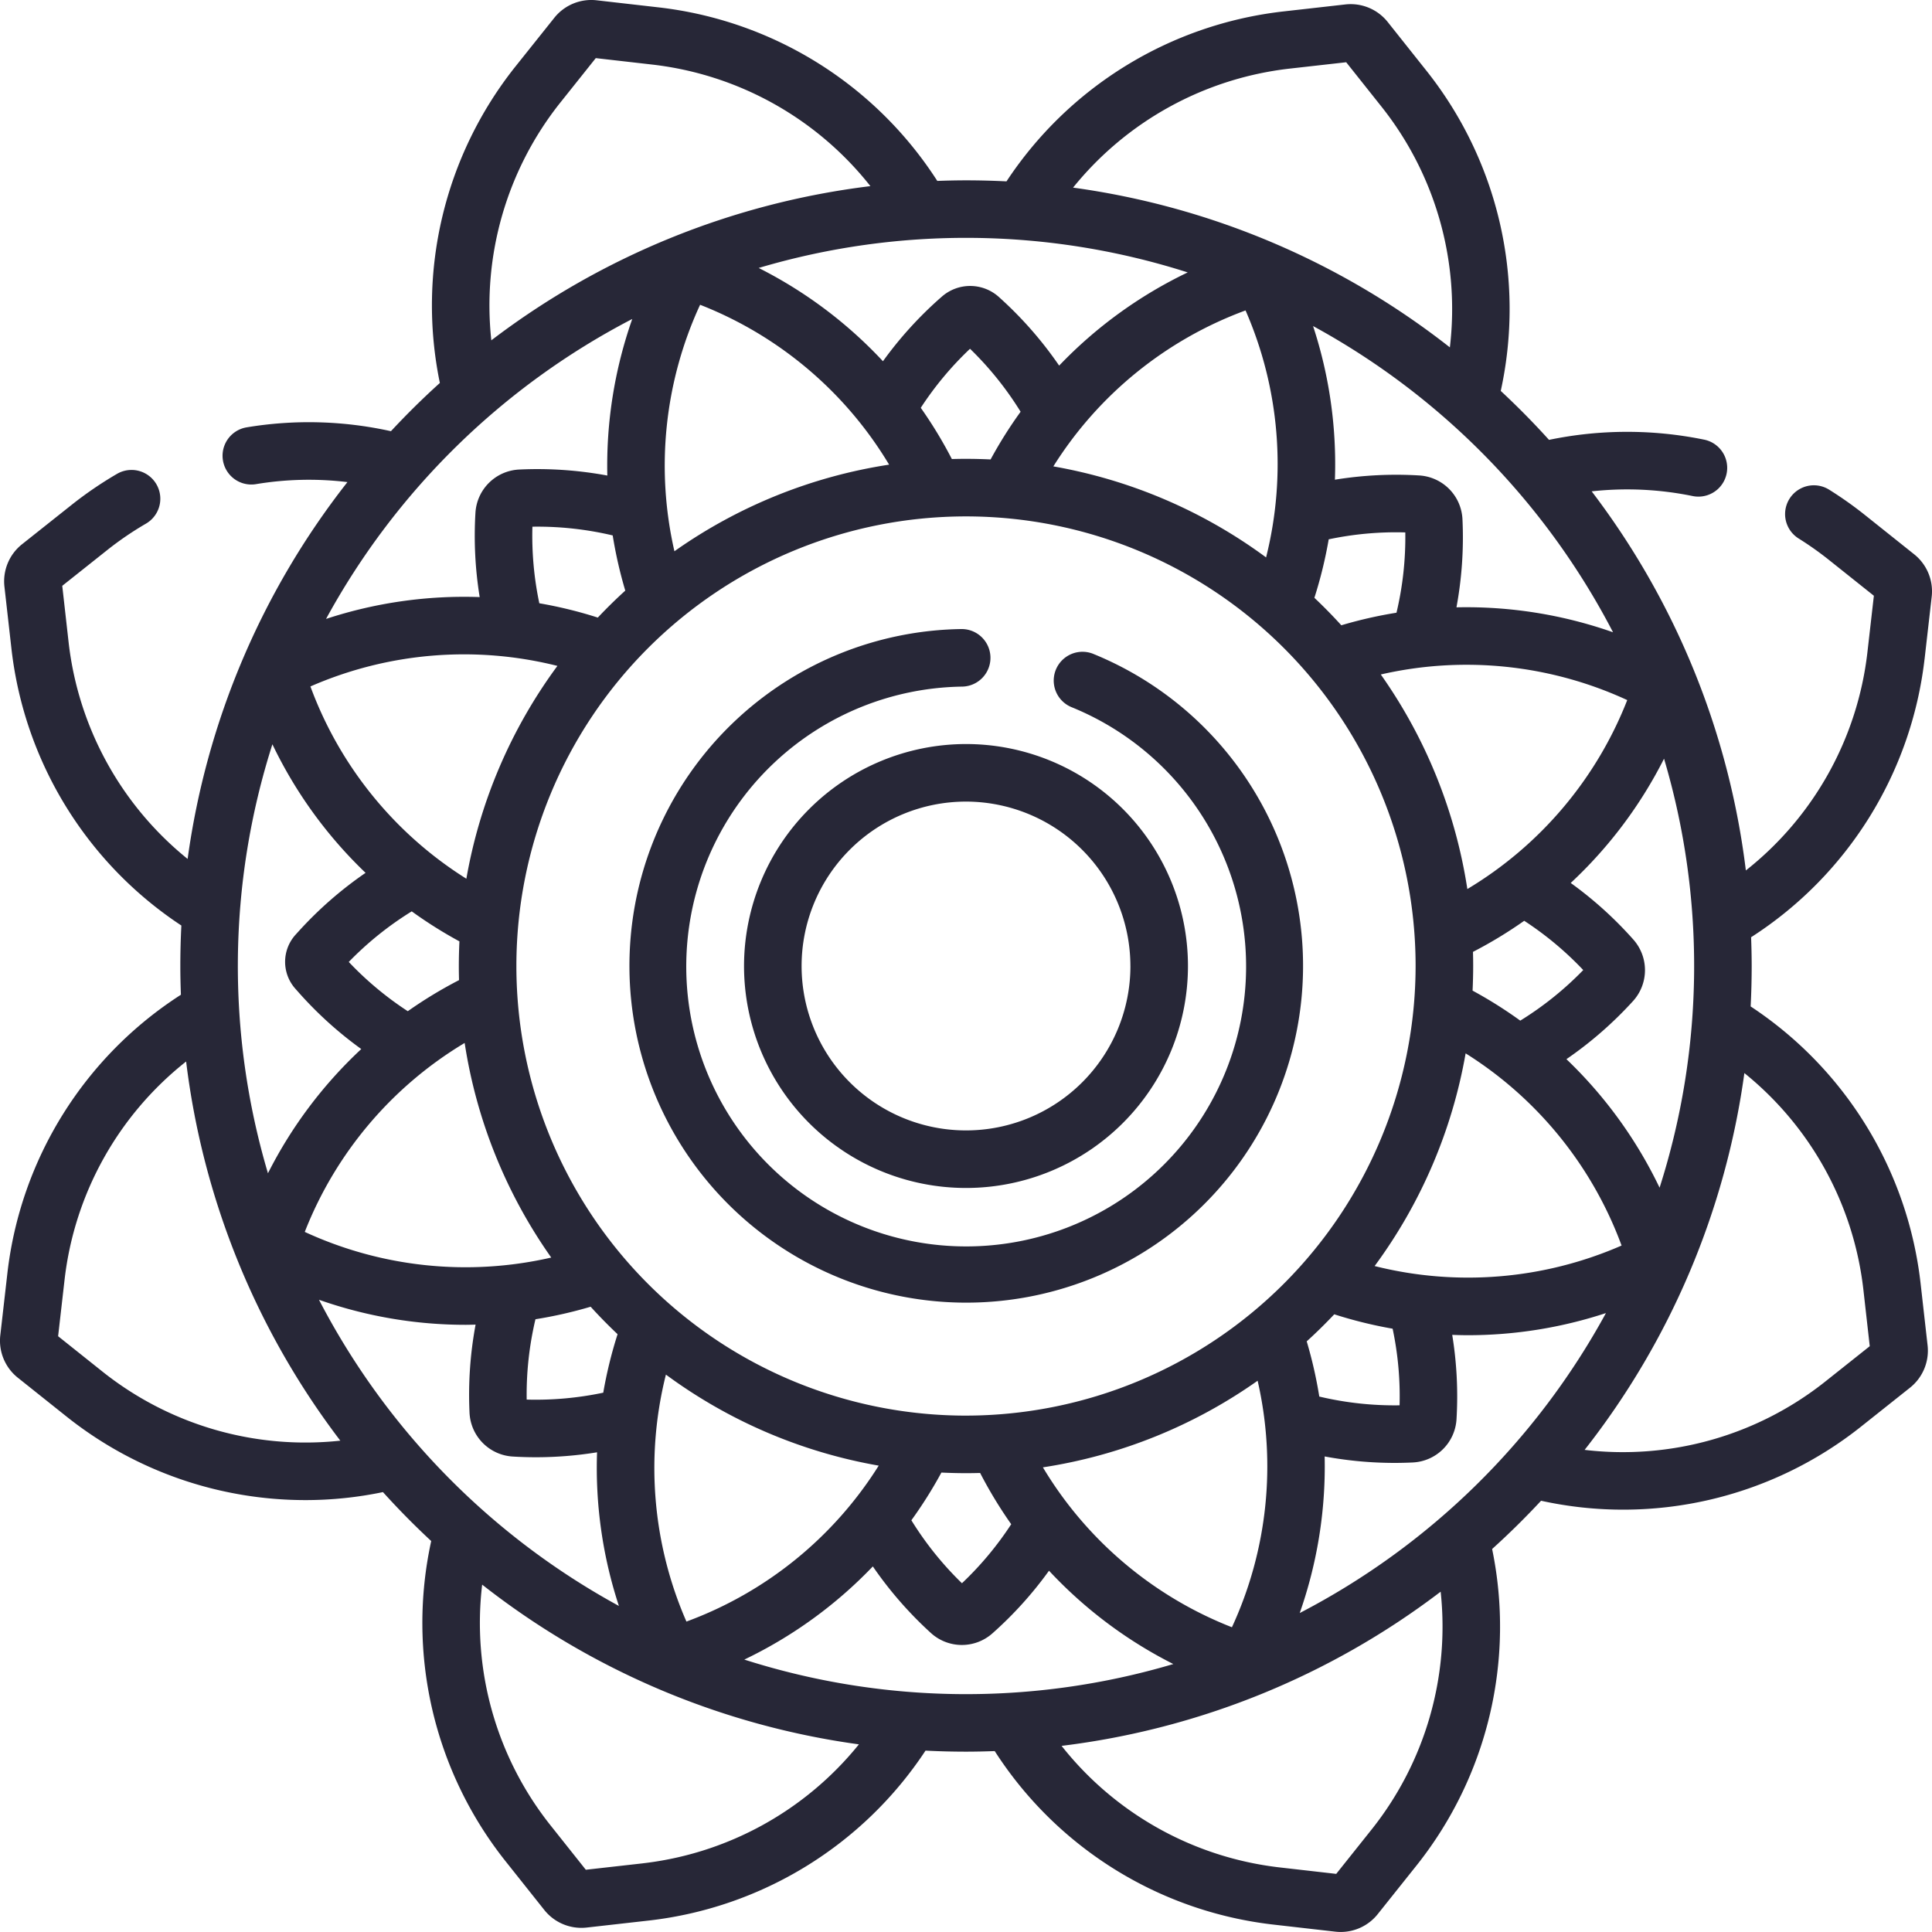 <svg xmlns="http://www.w3.org/2000/svg" width="273.509" height="273.509" viewBox="0 0 273.509 273.509">
  <g id="mandala" transform="translate(-0.002 -0.001)">
    <path id="Caminho_12" data-name="Caminho 12" d="M229.619,167.442a4.074,4.074,0,0,0-3.075,7.545,39.628,39.628,0,1,1-15.472-2.9,4.074,4.074,0,0,0-.112-8.148,47.682,47.682,0,1,0,18.659,3.505Z" transform="translate(-74.871 -74.884)" fill="#272737"/>
    <path id="Caminho_13" data-name="Caminho 13" d="M193.909,225.331a31.423,31.423,0,1,0,31.423-31.423A31.458,31.458,0,0,0,193.909,225.331Zm54.7,0a23.275,23.275,0,1,1-23.275-23.275A23.3,23.3,0,0,1,248.606,225.331Z" transform="translate(-88.576 -88.575)" fill="#272737"/>
    <path id="Caminho_14" data-name="Caminho 14" d="M272.455,93.347l1.011-8.855a6.7,6.7,0,0,0-2.494-6.032L264.005,72.9a54.179,54.179,0,0,0-5.064-3.581,4.074,4.074,0,0,0-4.316,6.911,46.009,46.009,0,0,1,4.3,3.041l6.357,5.069-.923,8.079a46.045,46.045,0,0,1-17.2,30.81,110.661,110.661,0,0,0-21.828-53.669,46.1,46.1,0,0,1,14.288.664,4.074,4.074,0,1,0,1.648-7.98,54.343,54.343,0,0,0-21.975.028q-3.263-3.612-6.831-6.928a54.211,54.211,0,0,0-10.449-45.24L196.47,3.132a6.7,6.7,0,0,0-6.03-2.5l-8.855,1a54.28,54.28,0,0,0-39.095,24.045q-2.849-.145-5.735-.146c-1.361,0-2.714.033-4.063.082A54.214,54.214,0,0,0,93.348,1.057L84.494.046a6.7,6.7,0,0,0-6.033,2.493L72.9,9.506a54.278,54.278,0,0,0-10.628,44.71q-3.61,3.261-6.925,6.829A53.6,53.6,0,0,0,34.921,60.5a4.074,4.074,0,1,0,1.325,8.04,45.6,45.6,0,0,1,12.942-.29A110.715,110.715,0,0,0,26.564,121.6,46.1,46.1,0,0,1,9.725,91.014l-.91-8.08,6.365-5.059a46.085,46.085,0,0,1,5.492-3.748,4.074,4.074,0,1,0-4.1-7.044A54.251,54.251,0,0,0,10.109,71.5L3.132,77.041a6.7,6.7,0,0,0-2.5,6.03l1,8.855a54.281,54.281,0,0,0,24.045,39.1q-.145,2.849-.146,5.735c0,1.361.033,2.714.082,4.064A54.211,54.211,0,0,0,1.057,180.165L.046,189.019a6.7,6.7,0,0,0,2.493,6.032l6.968,5.556A54.271,54.271,0,0,0,43.27,212.366a53.658,53.658,0,0,0,10.946-1.132q3.262,3.613,6.832,6.929A54.213,54.213,0,0,0,71.5,263.4l5.546,6.976a6.7,6.7,0,0,0,5.26,2.546,6.8,6.8,0,0,0,.769-.043l8.855-1a54.277,54.277,0,0,0,39.095-24.045q2.849.145,5.735.146c1.361,0,2.714-.033,4.063-.082a54.213,54.213,0,0,0,39.345,24.551l8.854,1.011a6.851,6.851,0,0,0,.779.045,6.7,6.7,0,0,0,5.254-2.538l5.556-6.967a54.279,54.279,0,0,0,10.628-44.71q3.613-3.263,6.929-6.832a54.107,54.107,0,0,0,45.24-10.448l6.975-5.545a6.7,6.7,0,0,0,2.5-6.03l-1-8.855a54.281,54.281,0,0,0-24.045-39.1q.145-2.849.146-5.735c0-1.361-.033-2.713-.082-4.063a54.211,54.211,0,0,0,24.551-39.345ZM184,228.355a62.576,62.576,0,0,0,3.53-22.168,54.162,54.162,0,0,0,9.867.915q1.3,0,2.6-.062a6.514,6.514,0,0,0,6.2-6.12,54.162,54.162,0,0,0-.607-11.944c.736.026,1.47.047,2.207.047a62.539,62.539,0,0,0,19.553-3.132A103.818,103.818,0,0,1,184,228.355ZM74.564,198.137a46.3,46.3,0,0,1,1.242-11.374,61.41,61.41,0,0,0,7.812-1.772q1.832,2.017,3.813,3.889a61.6,61.6,0,0,0-2.027,8.28,46.314,46.314,0,0,1-10.84.977Zm.81-123.573A46.3,46.3,0,0,1,86.741,75.8a61.55,61.55,0,0,0,1.78,7.813Q86.5,85.45,84.632,87.431a61.511,61.511,0,0,0-8.28-2.027,46.332,46.332,0,0,1-.977-10.841ZM228.355,89.51a62.588,62.588,0,0,0-22.165-3.53,54.318,54.318,0,0,0,.85-12.47,6.514,6.514,0,0,0-6.12-6.2,54.2,54.2,0,0,0-11.938.6,62.562,62.562,0,0,0-3.092-21.749A103.806,103.806,0,0,1,228.355,89.51ZM198.137,198.948a46.083,46.083,0,0,1-11.367-1.24,61.445,61.445,0,0,0-1.78-7.814q2.025-1.84,3.9-3.83a61.839,61.839,0,0,0,8.263,2.038A46.251,46.251,0,0,1,198.137,198.948Zm-61.381,1.459a63.65,63.65,0,1,1,63.65-63.651A63.722,63.722,0,0,1,136.755,200.406ZM188.107,76.351a46.24,46.24,0,0,1,10.84-.977A46.219,46.219,0,0,1,197.7,86.742a61.5,61.5,0,0,0-7.81,1.779q-1.832-2.017-3.813-3.889a61.538,61.538,0,0,0,2.027-8.281Zm6.5,102.879a71.451,71.451,0,0,0,12.88-30.108,54.25,54.25,0,0,1,22.079,27.208A54.277,54.277,0,0,1,194.6,179.231Zm13.864-38.991q.083-1.731.086-3.484,0-1-.029-2a61.53,61.53,0,0,0,7.254-4.4,46.32,46.32,0,0,1,8.356,6.974,46.294,46.294,0,0,1-8.915,7.161A61.415,61.415,0,0,0,208.468,140.24Zm-.739-14.377a71.409,71.409,0,0,0-12.253-30.376,54.272,54.272,0,0,1,34.888,3.625,54.268,54.268,0,0,1-22.635,26.75ZM179.238,78.912a71.451,71.451,0,0,0-30.115-12.885,54.249,54.249,0,0,1,27.208-22.079,54.286,54.286,0,0,1,2.907,34.965Zm-39-13.869q-1.732-.083-3.484-.086c-.668,0-1.333.011-2,.029a61.476,61.476,0,0,0-4.4-7.251,46.243,46.243,0,0,1,6.972-8.359,46.275,46.275,0,0,1,7.161,8.915A61.5,61.5,0,0,0,140.24,65.043Zm-14.367.738A71.4,71.4,0,0,0,95.479,78.041a54.281,54.281,0,0,1,3.635-34.895A54.29,54.29,0,0,1,125.872,65.781ZM78.914,94.271A71.452,71.452,0,0,0,66.024,124.4,54.268,54.268,0,0,1,43.947,97.181a54.286,54.286,0,0,1,34.967-2.91Zm-13.871,39q-.083,1.732-.086,3.484,0,1,.029,2a61.531,61.531,0,0,0-7.254,4.4,46.275,46.275,0,0,1-8.356-6.974,46.3,46.3,0,0,1,8.915-7.161,61.518,61.518,0,0,0,6.752,4.249Zm.739,14.378A71.4,71.4,0,0,0,78.04,178.03,54.278,54.278,0,0,1,43.147,174.4,54.263,54.263,0,0,1,65.782,147.65ZM94.274,194.6A71.449,71.449,0,0,0,124.4,207.487a54.267,54.267,0,0,1-27.222,22.077A54.282,54.282,0,0,1,94.274,194.6Zm39,13.869q1.731.083,3.484.086c.668,0,1.333-.011,2-.029a61.534,61.534,0,0,0,4.4,7.254,46.313,46.313,0,0,1-6.975,8.356,46.306,46.306,0,0,1-7.16-8.914,61.532,61.532,0,0,0,4.251-6.753Zm14.367-.738a71.4,71.4,0,0,0,30.4-12.263,54.288,54.288,0,0,1-3.638,34.9,54.277,54.277,0,0,1-26.758-22.634Zm87.307-39.587a62.586,62.586,0,0,0-13.19-18.2,54.371,54.371,0,0,0,9.421-8.216,6.514,6.514,0,0,0,.056-8.712A54.142,54.142,0,0,0,222.365,125a62.589,62.589,0,0,0,13.211-17.594,103.14,103.14,0,0,1-.63,60.733ZM182.5,9.723l8.08-.91,5.059,6.365a46.041,46.041,0,0,1,9.618,34,110.72,110.72,0,0,0-53.343-22.616A46.11,46.11,0,0,1,182.5,9.723ZM168.143,38.566a62.6,62.6,0,0,0-18.2,13.194,54.23,54.23,0,0,0-8.213-9.426l-.292-.265a6.074,6.074,0,0,0-8.124-.054l-.3.262A54.225,54.225,0,0,0,125,51.141a62.571,62.571,0,0,0-17.591-13.205,103.138,103.138,0,0,1,60.734.63ZM79.275,14.586l5.069-6.357,8.079.923a46.035,46.035,0,0,1,30.8,17.2A110.66,110.66,0,0,0,69.558,48.18a46.109,46.109,0,0,1,9.717-33.595ZM89.51,45.157a62.589,62.589,0,0,0-3.53,22.166,54.169,54.169,0,0,0-12.47-.851,6.514,6.514,0,0,0-6.2,6.12,54.3,54.3,0,0,0,.6,11.937,62.57,62.57,0,0,0-21.749,3.091A103.8,103.8,0,0,1,89.51,45.157ZM38.566,105.368a62.582,62.582,0,0,0,13.189,18.2,54.212,54.212,0,0,0-9.419,8.216l-.479.527a5.722,5.722,0,0,0-.05,7.653l.472.532a54.138,54.138,0,0,0,8.867,8.016A62.588,62.588,0,0,0,37.936,166.1a103.14,103.14,0,0,1,.63-60.733ZM14.586,194.237l-6.357-5.07.923-8.078a46.048,46.048,0,0,1,17.2-30.813A110.662,110.662,0,0,0,48.18,203.953a46.107,46.107,0,0,1-33.594-9.716Zm30.573-10.231a62.546,62.546,0,0,0,20.784,3.546c.463,0,.925-.018,1.388-.028A54.191,54.191,0,0,0,66.472,200a6.514,6.514,0,0,0,6.12,6.2q1.652.1,3.3.1a54.2,54.2,0,0,0,8.635-.7,62.562,62.562,0,0,0,3.092,21.749,103.811,103.811,0,0,1-42.463-43.351Zm45.855,79.782-8.08.91-5.059-6.365a46.035,46.035,0,0,1-9.614-34,110.717,110.717,0,0,0,53.334,22.613,46.1,46.1,0,0,1-30.581,16.84Zm14.354-28.842a62.6,62.6,0,0,0,18.2-13.191,54.351,54.351,0,0,0,8.215,9.422,6.515,6.515,0,0,0,8.712.057,54.141,54.141,0,0,0,8.012-8.871,62.578,62.578,0,0,0,17.6,13.212,103.136,103.136,0,0,1-60.733-.63Zm88.868,23.979-5.069,6.357-8.079-.923a46.041,46.041,0,0,1-30.8-17.2,110.661,110.661,0,0,0,53.664-21.827A46.1,46.1,0,0,1,194.236,258.925ZM263.788,182.5l.91,8.08-6.365,5.059a46.047,46.047,0,0,1-34,9.618,110.715,110.715,0,0,0,22.616-53.343A46.107,46.107,0,0,1,263.788,182.5Z" transform="translate(0 0)" fill="#272737"/>
  </g>
</svg>
